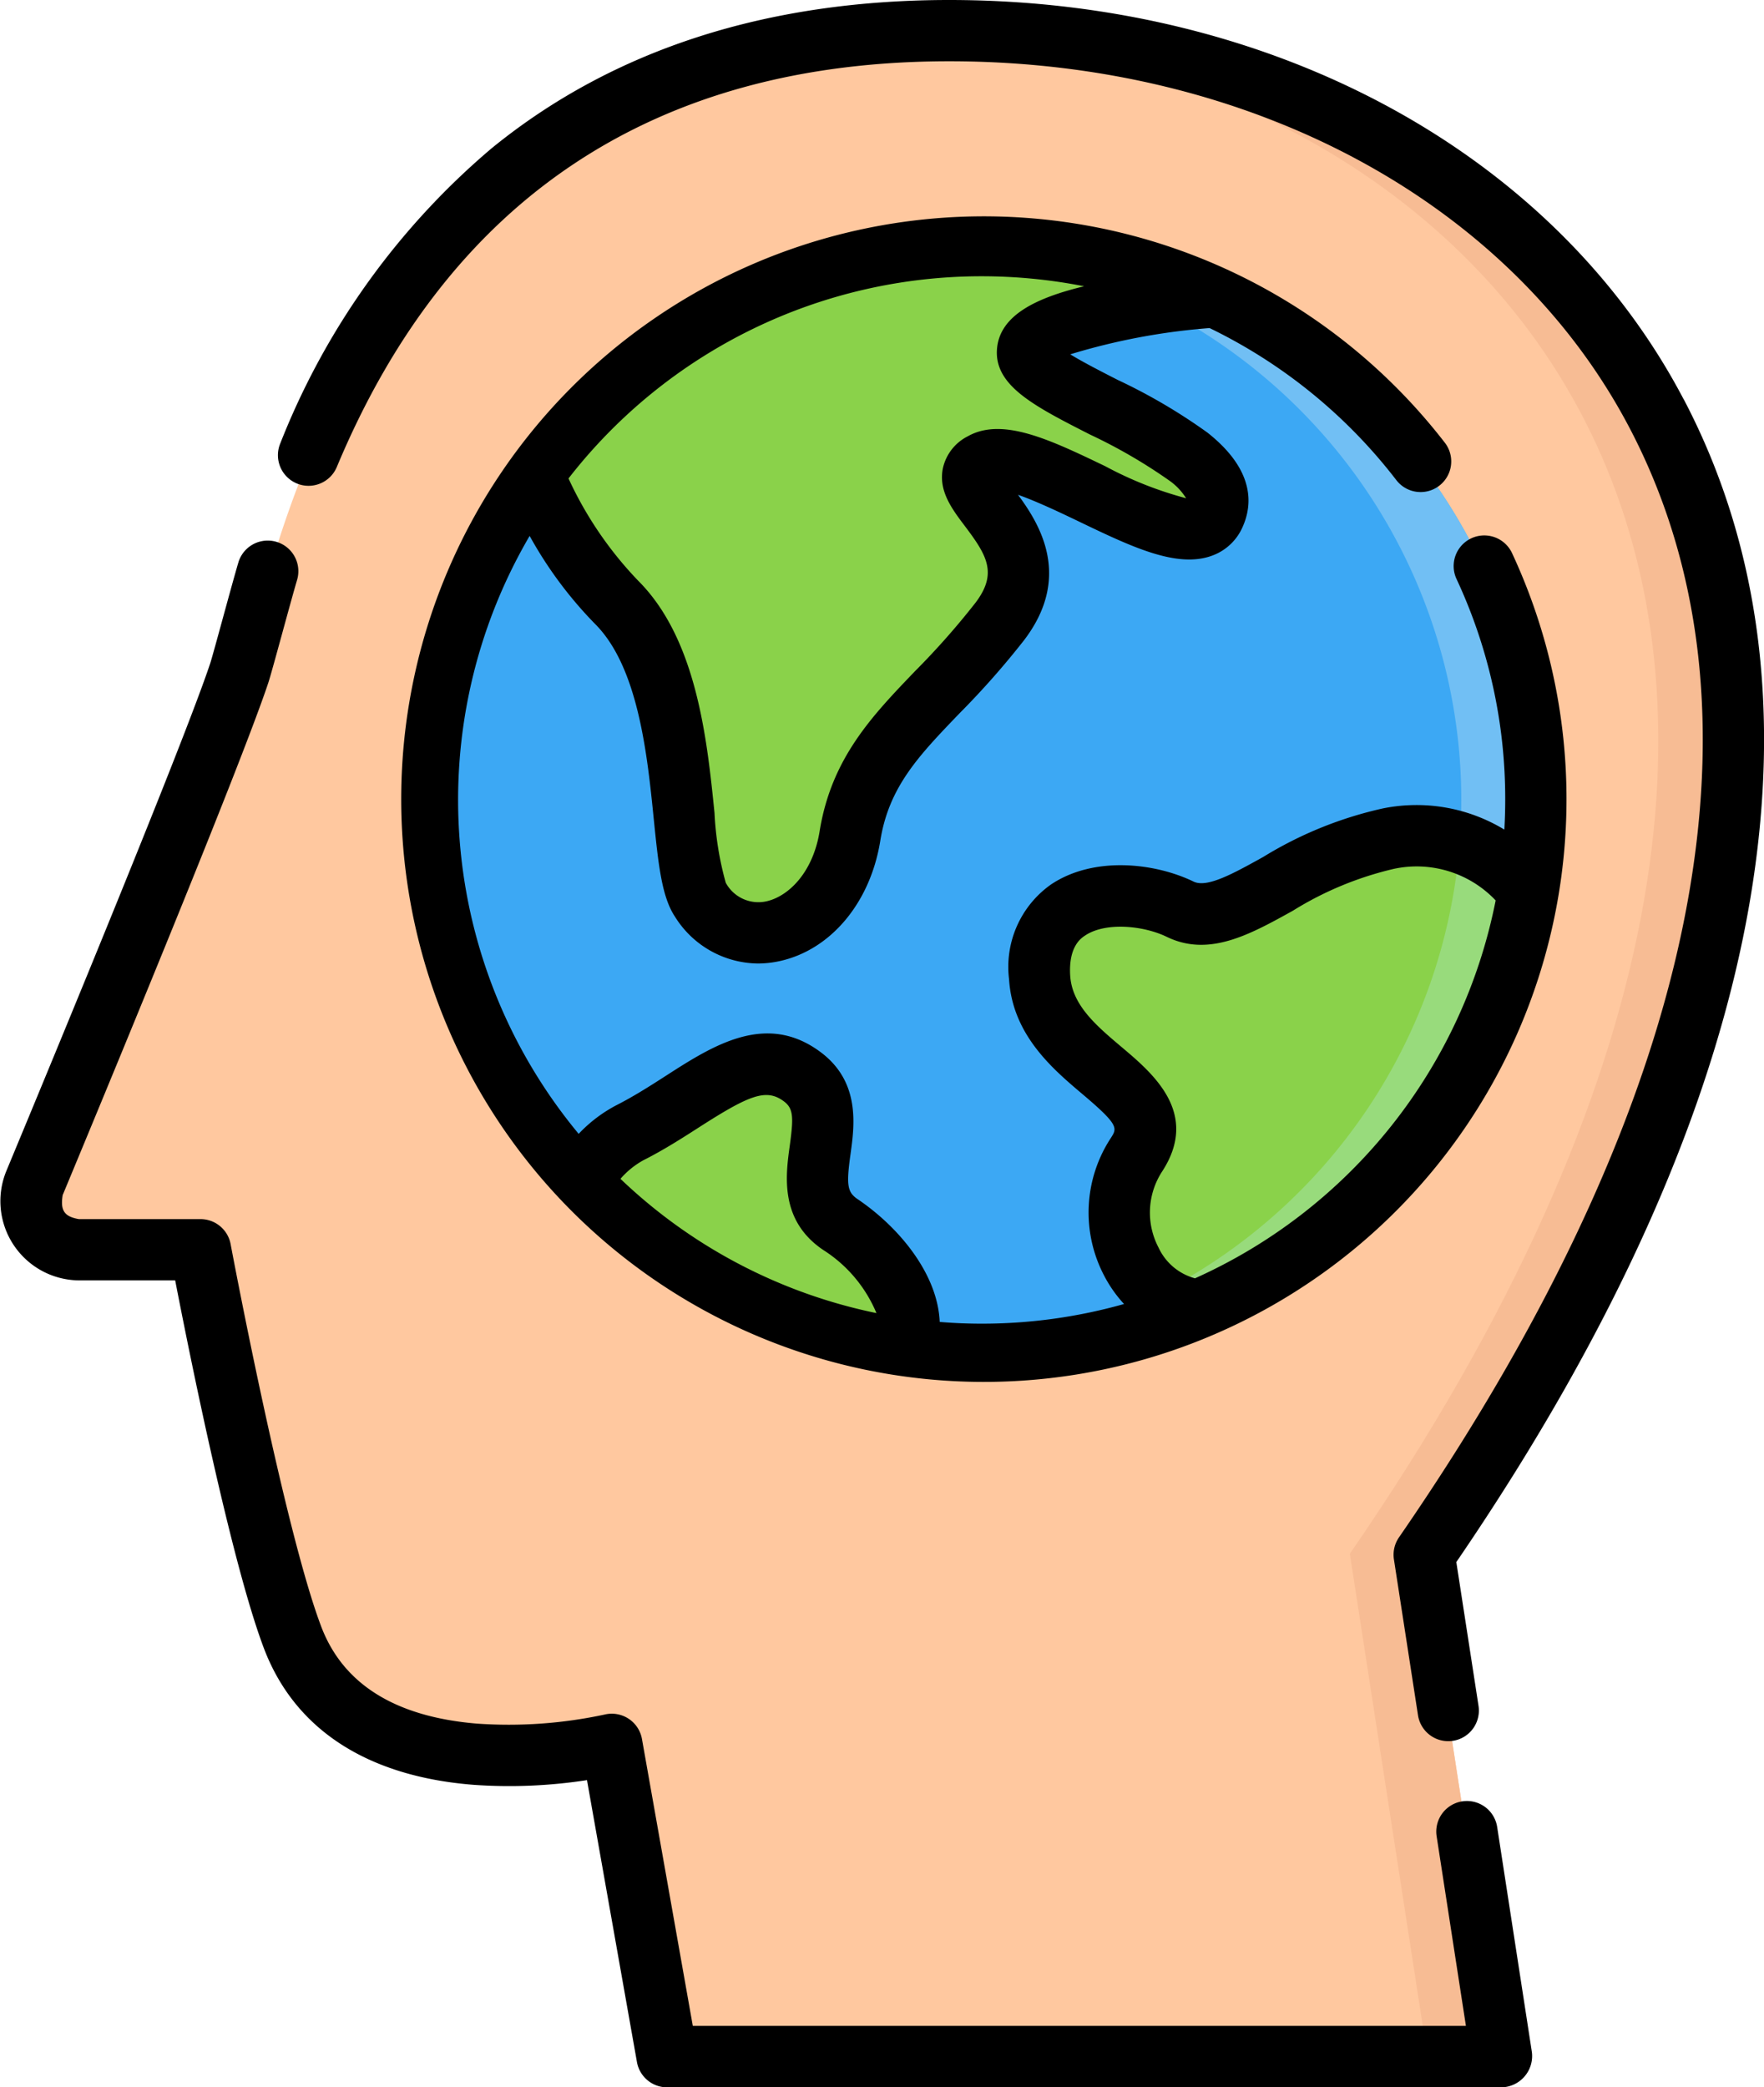 <svg xmlns="http://www.w3.org/2000/svg" width="101.449" height="120" viewBox="0 0 101.449 120">
  <g id="Grupo_89151" data-name="Grupo 89151" transform="translate(-324.616 -1111.344)">
    <g id="conciencia" transform="translate(285.041 1111.344)">
      <g id="Grupo_88846" data-name="Grupo 88846" transform="translate(41.442 1.875)">
        <path id="Trazado_150713" data-name="Trazado 150713" d="M131.971,124.25h-47.9l-3.177-17.923S66.248,109.9,62.57,100.186c-2.213-5.842-5.282-22.241-5.282-22.241H50.3a2.757,2.757,0,0,1-2.547-3.814c3.2-7.709,10.262-24.789,11.755-29.269C61.458,39.024,66.067,8,100.262,8s65.968,31.361,27.261,87.46Z" transform="translate(-47.543 -8)" fill="#ffc89f"/>
        <g id="Grupo_88842" data-name="Grupo 88842" transform="translate(50.663 0)">
          <path id="Trazado_150714" data-name="Trazado 150714" d="M265.759,8c-.7,0-1.382.018-2.056.043,33.343,1.294,62.988,32.5,25.1,87.417l4.448,28.79h4.219L293.02,95.46C331.727,39.361,299.954,8,265.759,8Z" transform="translate(-263.703 -8)" fill="#f7bc94"/>
        </g>
        <path id="Trazado_150724" data-name="Trazado 150724" d="M31.812,0A31.812,31.812,0,1,1,0,31.812,31.812,31.812,0,0,1,31.812,0Z" transform="translate(22.769 12.334)" fill="#3ca8f4"/>
        <path id="Trazado_150715" data-name="Trazado 150715" d="M273.531,60.625c-.709,0-1.412.026-2.109.071a31.811,31.811,0,0,1,0,63.482c.7.046,1.4.071,2.109.071a31.812,31.812,0,1,0,0-63.624Z" transform="translate(-218.95 -48.291)" fill="#71bff4"/>
        <path id="Trazado_150716" data-name="Trazado 150716" d="M182.081,267.838a7.538,7.538,0,0,1,2.9-2.854c4-2.035,6.926-5.385,9.857-3.177s-.978,6.337,2.175,8.468c2.293,1.55,4.814,4.577,3.667,7.139A31.737,31.737,0,0,1,182.081,267.838Z" transform="translate(-150.549 -201.766)" fill="#8ad24a"/>
        <path id="Trazado_150717" data-name="Trazado 150717" d="M302.635,209.383c2.9,1.408,6.513-3.063,11.938-4.047a7.933,7.933,0,0,1,8.042,3.065,31.854,31.854,0,0,1-18.841,23.96c-3.536-.136-6.139-5.029-3.638-8.9s-5.245-5-5.567-10.163S299.731,207.975,302.635,209.383Z" transform="translate(-236.661 -158.967)" fill="#8ad24a"/>
        <path id="Trazado_150718" data-name="Trazado 150718" d="M341.139,206.874a31.823,31.823,0,0,1-17.331,25.914,4.214,4.214,0,0,0,2.362.868,31.854,31.854,0,0,0,18.841-23.96A7.846,7.846,0,0,0,341.139,206.874Z" transform="translate(-259.058 -160.263)" fill="#98db7c"/>
        <path id="Trazado_150719" data-name="Trazado 150719" d="M196.308,60.625a31.69,31.69,0,0,1,13.372,2.941c-.168.014-10.608.906-10.74,3.152-.133,2.264,12.521,5.328,10.744,9.324-1.478,3.325-10.676-4.418-13.307-2.942s4.695,4.215.965,9.106-7.723,6.922-8.59,12.3-6.127,7.376-8.592,3.647c-1.458-2.205-.267-12.521-4.8-17.049a24.2,24.2,0,0,1-4.8-7.347A31.767,31.767,0,0,1,196.308,60.625Z" transform="translate(-141.727 -48.291)" fill="#8ad24a"/>
        <g id="Grupo_88845" data-name="Grupo 88845" transform="translate(52.467 12.334)">
          <g id="Grupo_88844" data-name="Grupo 88844">
            <g id="Grupo_88843" data-name="Grupo 88843">
              <path id="Trazado_150720" data-name="Trazado 150720" d="M286.888,63.566a31.69,31.69,0,0,0-13.372-2.941c-.711,0-1.415.025-2.114.071a31.622,31.622,0,0,1,12.1,3.273C285.347,63.7,286.825,63.571,286.888,63.566Z" transform="translate(-271.402 -60.625)" fill="#98db7c"/>
            </g>
          </g>
        </g>
      </g>
      <g id="Grupo_88847" data-name="Grupo 88847" transform="translate(39.575)">
        <path id="Trazado_150721" data-name="Trazado 150721" d="M188.606,22.953C181.174,8.795,164.989,0,146.369,0,135.85,0,127,2.866,120.064,8.518A42.679,42.679,0,0,0,107.9,25.492a1.761,1.761,0,1,0,3.251,1.357c6.464-15.478,18.315-23.326,35.221-23.326,17.307,0,32.3,8.073,39.118,21.068,3.992,7.605,5.158,16.545,3.464,26.57-1.931,11.426-7.556,23.953-16.717,37.231a1.761,1.761,0,0,0-.291,1.269l1.384,8.958a1.761,1.761,0,0,0,3.481-.538l-1.277-8.268c9.222-13.492,14.9-26.3,16.894-38.066,1.825-10.8.541-20.491-3.818-28.795Z" transform="translate(-91.78)"/>
        <path id="Trazado_150722" data-name="Trazado 150722" d="M125.678,206.532a1.761,1.761,0,1,0-3.481.538l1.684,10.9H79.419l-2.925-16.5a1.763,1.763,0,0,0-2.149-1.4,26.257,26.257,0,0,1-7.324.522c-4.7-.385-7.717-2.264-8.975-5.587-2.137-5.641-5.178-21.822-5.208-21.984a1.761,1.761,0,0,0-1.731-1.437h-7c-.811-.144-1.077-.472-.926-1.385,3.784-9.1,10.352-25.034,11.822-29.445.206-.616,1.272-4.619,1.658-5.922a1.761,1.761,0,1,0-3.378-1c-.4,1.35-1.451,5.295-1.622,5.809-1.489,4.467-8.7,21.913-11.734,29.207a4.558,4.558,0,0,0,4.179,6.259H49.65c.81,4.174,3.221,16.181,5.1,21.147,1.766,4.662,5.94,7.379,12.072,7.857a29.339,29.339,0,0,0,6.511-.271l2.873,16.209a1.761,1.761,0,0,0,1.734,1.454h47.993a1.8,1.8,0,0,0,1.741-2.03Z" transform="translate(-39.575 -101.49)"/>
        <path id="Trazado_150723" data-name="Trazado 150723" d="M194.425,67.977a1.761,1.761,0,1,0,2.788-2.153,33.508,33.508,0,1,0,3.865,6.348,1.761,1.761,0,1,0-3.193,1.488,29.855,29.855,0,0,1,2.8,12.7c0,.574-.018,1.143-.049,1.709a9.737,9.737,0,0,0-7-1.215,22.392,22.392,0,0,0-6.876,2.792c-1.731.959-3.224,1.788-4,1.411-2.222-1.077-5.735-1.484-8.2.169a5.8,5.8,0,0,0-2.409,5.449c.2,3.207,2.522,5.166,4.218,6.6,2.114,1.785,2,1.955,1.639,2.52a7.811,7.811,0,0,0-.385,7.927,7.448,7.448,0,0,0,1.141,1.623,30.036,30.036,0,0,1-8.187,1.131q-1.22,0-2.415-.1c-.11-2.716-2.281-5.411-4.728-7.065-.586-.4-.65-.807-.4-2.589.227-1.646.57-4.132-1.7-5.843-3.139-2.365-6.207-.4-8.914,1.341-.9.58-1.84,1.18-2.821,1.68a8.207,8.207,0,0,0-2.2,1.662,30.054,30.054,0,0,1-2.82-34.38,23.347,23.347,0,0,0,3.768,5.067c2.483,2.483,3,7.527,3.37,11.21.263,2.584.453,4.451,1.21,5.6a5.683,5.683,0,0,0,4.776,2.708,5.848,5.848,0,0,0,1.232-.133c2.954-.636,5.234-3.352,5.809-6.919.5-3.11,2.2-4.882,4.559-7.334a47.684,47.684,0,0,0,3.709-4.2c2.8-3.668.868-6.717-.346-8.362,1.095.381,2.564,1.086,3.5,1.535,3.025,1.453,5.637,2.707,7.658,1.965a3.05,3.05,0,0,0,1.765-1.666c.572-1.286.684-3.269-2.029-5.41a32.562,32.562,0,0,0-5.159-3.029c-.84-.428-1.961-1-2.732-1.471a37.021,37.021,0,0,1,8.016-1.51A30.109,30.109,0,0,1,194.425,67.977ZM180.747,112.1a4.327,4.327,0,0,1,.218-4.391c2.158-3.34-.54-5.617-2.325-7.124-1.475-1.245-2.867-2.42-2.974-4.125-.1-1.66.619-2.144.856-2.3,1.178-.79,3.357-.576,4.7.075,2.422,1.175,4.766-.124,7.247-1.5a19.275,19.275,0,0,1,5.8-2.407,6.256,6.256,0,0,1,5.866,1.813,30.219,30.219,0,0,1-17.291,21.727A3.245,3.245,0,0,1,180.747,112.1Zm-29.557-5.056c1.137-.579,2.193-1.256,3.124-1.854,2.877-1.845,3.867-2.265,4.893-1.492.541.408.557.91.331,2.549-.236,1.708-.591,4.29,1.921,5.988a7.9,7.9,0,0,1,3.065,3.633,30.073,30.073,0,0,1-14.722-7.72A4.825,4.825,0,0,1,151.189,107.042ZM171.453,60.49c-.122,2.076,2.171,3.244,5.346,4.861a30.285,30.285,0,0,1,4.575,2.655,3.508,3.508,0,0,1,.959,1.011,21.377,21.377,0,0,1-4.646-1.839c-3.175-1.525-5.917-2.842-7.906-1.725a2.717,2.717,0,0,0-1.432,1.822c-.274,1.3.5,2.336,1.256,3.335,1.264,1.68,1.915,2.715.6,4.435a44.188,44.188,0,0,1-3.448,3.9c-2.479,2.58-4.821,5.017-5.5,9.214-.389,2.415-1.824,3.767-3.073,4.036a2.132,2.132,0,0,1-2.326-1.07,18.091,18.091,0,0,1-.647-4.015c-.428-4.21-1.014-9.975-4.384-13.345a21.385,21.385,0,0,1-4.013-5.886,30.077,30.077,0,0,1,23.753-11.625,30.482,30.482,0,0,1,5.9.575C173.774,57.481,171.571,58.477,171.453,60.49Z" transform="translate(-114.119 -40.37)"/>
      </g>
    </g>
  </g>
</svg>
